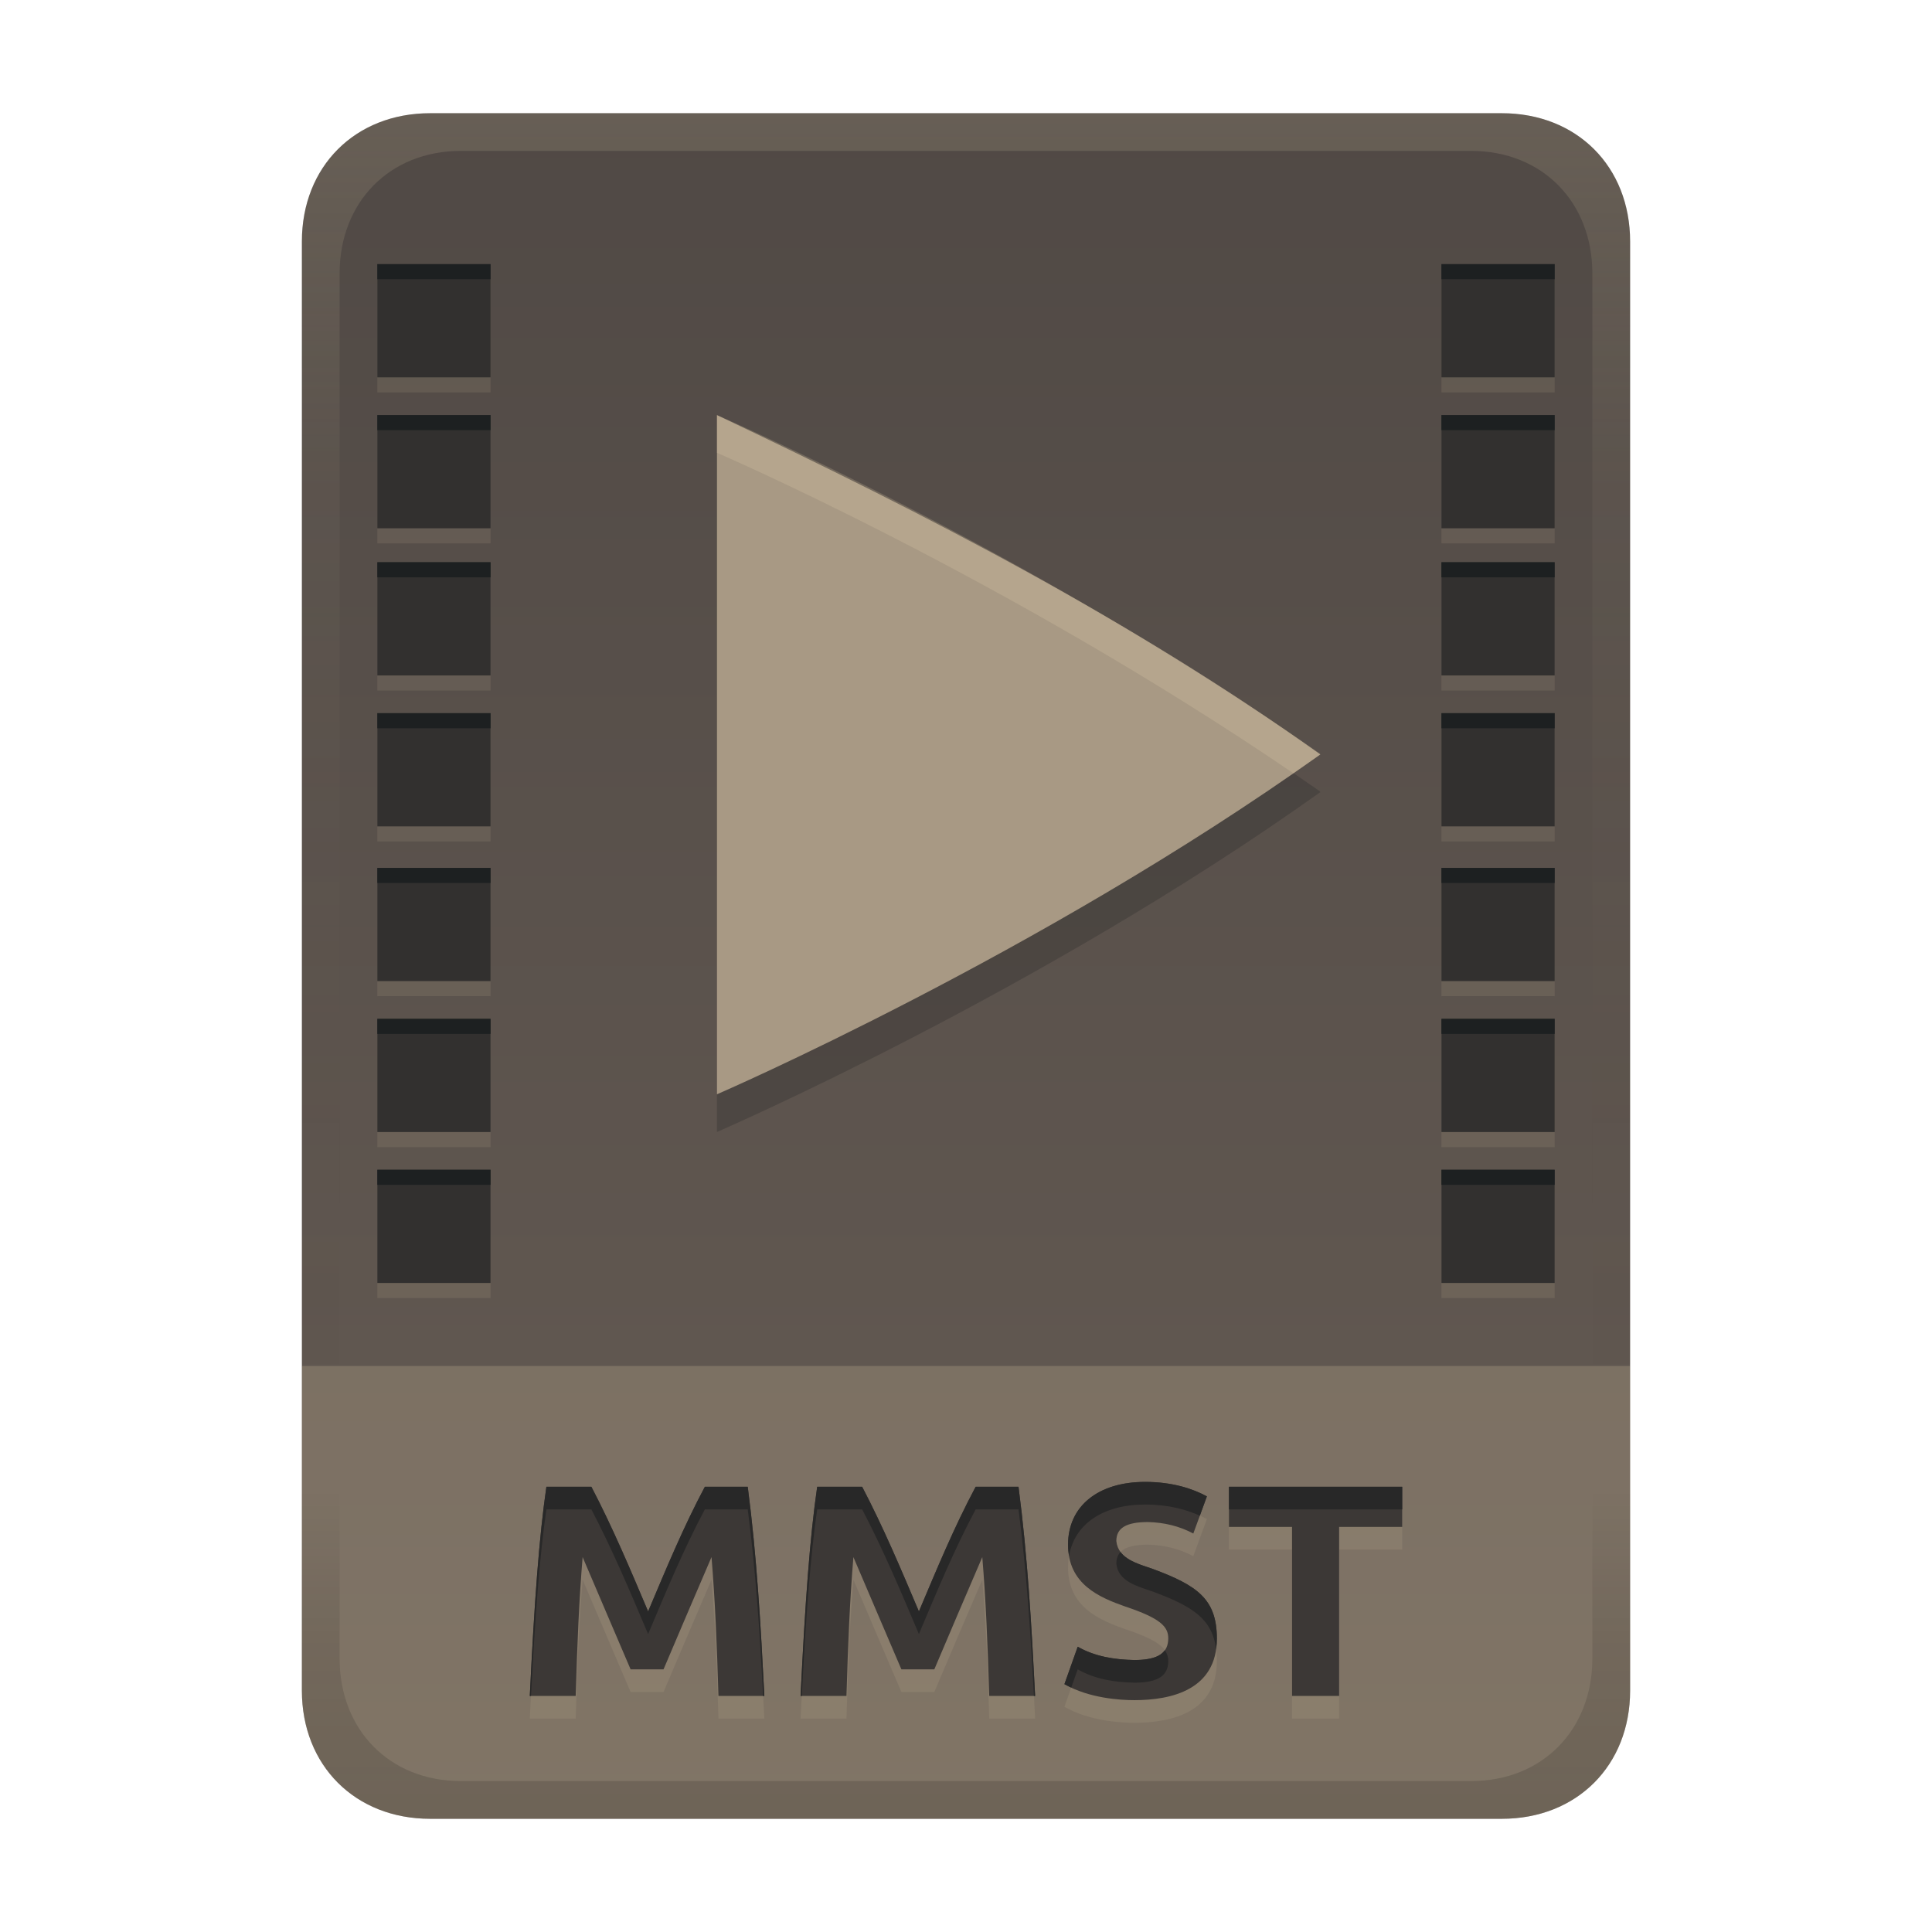 <svg width="256" height="256" fill="none" version="1.1" viewBox="0 0 256 256" xmlns="http://www.w3.org/2000/svg">
  <path d="m57 15c-9.939 0-17 7.059-17 17v192c0 9.939 7.059 17 17 17h142c9.941 0 17-7.061 17-17v-192c0-9.941-7.061-17-17-17z" fill="url(#linearGradient26)" stroke-linecap="round" stroke-linejoin="round" stroke-miterlimit="0" style="paint-order:markers fill stroke"/>
  <defs>
    <linearGradient id="linearGradient26" x1="-160" x2="-160" y2="226" gradientTransform="translate(267,15)" gradientUnits="userSpaceOnUse">
      <stop stop-color="#504945" offset="0"/>
      <stop stop-color="#665c54" offset="1"/>
    </linearGradient>
    <linearGradient id="linearGradient20" x1="128" x2="128" y1="15" y2="241" gradientUnits="userSpaceOnUse">
      <stop stop-color="#ebdbb2" stop-opacity=".15" offset="0"/>
      <stop stop-color="#ebdbb2" stop-opacity=".05" offset=".203"/>
      <stop stop-opacity="0" offset=".804"/>
      <stop stop-opacity=".1" offset=".897"/>
      <stop stop-opacity=".15" offset="1"/>
    </linearGradient>
  </defs>
  <path d="m57 241c-9.939 0-17-7.059-17-17v-43h176v43c0 9.941-7.061 17-17 17z" fill="#ebdbb2" opacity=".2" stroke-linecap="round" stroke-linejoin="round" stroke-miterlimit="0" style="paint-order:markers fill stroke"/>
  <path d="m151.72 199.36c-6.161 0-10.199 3.17-10.199 8.32 0 5.245 4.136 6.979 7.6 8.201 4.654 1.551 5.68 2.666 5.68 4.199 0 1.898-1.247 2.881-4.481 2.881-2.63-0.053-5.198-0.446-7.519-1.762l-1.76 4.961c3.293 1.882 7.408 2.119 9.279 2.119 4.95 0 10.92-1.401 10.92-8.16 0-5.232-2.588-7.042-8.52-9.238-1.937-0.676-4.553-1.295-4.801-3.682 0-1.722 1.282-2.519 4.201-2.519 2.109 0.052 4.127 0.522 6 1.52l1.799-4.92c-1.789-0.976-4.478-1.92-8.199-1.92zm-79.32 0.641c-0.96 6.627-1.583 15.078-2.199 27.721h6.08c0.209-7.031 0.451-12.726 0.92-18.4 2.126 4.957 4.225 9.925 6.359 14.879h4.359c2.115-4.962 4.217-9.929 6.361-14.879 0.469 5.674 0.711 11.369 0.92 18.4h6.08c-0.468-9.256-0.999-18.527-2.201-27.721h-5.68c-2.852 5.343-5.163 10.947-7.519 16.52-2.358-5.572-4.712-11.156-7.519-16.52zm35.881 0c-0.96 6.627-1.585 15.078-2.201 27.721h6.08c0.209-7.031 0.451-12.726 0.92-18.4 2.126 4.957 4.227 9.925 6.361 14.879h4.359c2.115-4.962 4.215-9.929 6.359-14.879 0.469 5.674 0.711 11.369 0.92 18.4h6.08c-0.468-9.256-0.997-18.527-2.199-27.721h-5.68c-2.852 5.343-5.165 10.947-7.521 16.52-2.358-5.572-4.712-11.156-7.519-16.52zm54.559 0v5.32h8.361v22.4h6.24v-22.4h8.359v-5.32z" fill="#ebdbb2" opacity=".1"/>
  <path d="m151.72 196.36c-6.161 0-10.199 3.17-10.199 8.32 0 5.245 4.136 6.979 7.6 8.201 4.654 1.551 5.68 2.666 5.68 4.199 0 1.898-1.247 2.881-4.481 2.881-2.63-0.053-5.198-0.446-7.519-1.762l-1.76 4.961c3.293 1.882 7.408 2.119 9.279 2.119 4.95 0 10.92-1.401 10.92-8.16 0-5.232-2.588-7.042-8.52-9.238-1.937-0.676-4.553-1.295-4.801-3.682 0-1.722 1.282-2.519 4.201-2.519 2.109 0.052 4.127 0.522 6 1.52l1.799-4.92c-1.789-0.976-4.478-1.92-8.199-1.92zm-79.32 0.641c-0.96 6.627-1.583 15.078-2.199 27.721h6.08c0.209-7.031 0.451-12.726 0.92-18.4 2.126 4.957 4.225 9.925 6.359 14.879h4.359c2.115-4.962 4.217-9.929 6.361-14.879 0.469 5.674 0.711 11.369 0.92 18.4h6.08c-0.468-9.256-0.999-18.527-2.201-27.721h-5.68c-2.852 5.343-5.163 10.947-7.519 16.52-2.358-5.572-4.712-11.156-7.519-16.52zm35.881 0c-0.96 6.627-1.585 15.078-2.201 27.721h6.08c0.209-7.031 0.451-12.726 0.92-18.4 2.126 4.957 4.227 9.925 6.361 14.879h4.359c2.115-4.962 4.215-9.929 6.359-14.879 0.469 5.674 0.711 11.369 0.92 18.4h6.08c-0.468-9.256-0.997-18.527-2.199-27.721h-5.68c-2.852 5.343-5.165 10.947-7.521 16.52-2.358-5.572-4.712-11.156-7.519-16.52zm54.559 0v5.32h8.361v22.4h6.24v-22.4h8.359v-5.32z" fill="#3c3836"/>
  <path d="m151.72 196.36c-6.161 0-10.199 3.17-10.199 8.32 0 0.535 0.052 1.025 0.133 1.49 0.723-4.25 4.535-6.811 10.066-6.811 3.146-1e-5 5.513 0.682 7.264 1.48l0.936-2.561c-1.789-0.976-4.478-1.92-8.199-1.92zm-79.322 0.641c-0.96 6.627-1.583 15.078-2.199 27.721h0.16c0.567-10.914 1.161-18.663 2.039-24.721h5.961c2.808 5.364 5.162 10.948 7.519 16.52 2.357-5.572 4.669-11.177 7.521-16.52h5.68c1.072 8.2 1.603 16.463 2.039 24.721h0.162c-0.468-9.256-0.999-18.527-2.201-27.721h-5.68c-2.852 5.343-5.165 10.947-7.521 16.52-2.358-5.572-4.712-11.156-7.519-16.52zm35.883 0c-0.96 6.627-1.585 15.078-2.201 27.721h0.16c0.567-10.914 1.163-18.663 2.041-24.721h5.959c2.808 5.364 5.162 10.948 7.519 16.52 2.357-5.572 4.669-11.177 7.521-16.52h5.678c1.072 8.2 1.603 16.463 2.039 24.721h0.162c-0.468-9.256-0.999-18.527-2.201-27.721h-5.678c-2.852 5.343-5.165 10.947-7.521 16.52-2.358-5.572-4.712-11.156-7.52-16.52zm54.559 0v3h22.961v-3zm-14.363 8.646c-0.378 0.392-0.557 0.908-0.557 1.553 0.247 2.387 2.864 3.005 4.801 3.682 5.274 1.953 7.9 3.607 8.418 7.627 0.061-0.438 0.102-0.895 0.102-1.389 0-5.232-2.588-7.042-8.52-9.238-1.467-0.512-3.322-0.995-4.244-2.234zm-5.676 12.553-1.76 4.961c0.294 0.168 0.599 0.308 0.904 0.451l0.855-2.412c2.321 1.316 4.89 1.708 7.519 1.762 3.233 0 4.481-0.983 4.481-2.881 0-0.51-0.134-0.973-0.457-1.422-0.608 0.856-1.865 1.303-4.023 1.303-2.63-0.053-5.198-0.446-7.519-1.762z" fill="#282828"/>
  <path d="m50 37v15h15v-15zm141 0v15h15v-15zm-141 20v15h15v-15zm141 0v15h15v-15zm-141 19.5v15h15v-15zm141 0v15h15v-15zm-141 20v15h15v-15zm141 0v15h15v-15zm-141 20.5v15h15v-15zm141 0v15h15v-15zm-141 20v15h15v-15zm141 0v15h15v-15zm-141 20v15h15v-15zm141 0v15h15v-15z" fill="#ebdbb2" opacity=".1" style="paint-order:markers fill stroke"/>
  <path d="m50 35v15h15v-15zm141 0v15h15v-15zm-141 20v15h15v-15zm141 0v15h15v-15zm-141 19.5v15h15v-15zm141 0v15h15v-15zm-141 20v15h15v-15zm141 0v15h15v-15zm-141 20.5v15h15v-15zm141 0v15h15v-15zm-141 20v15h15v-15zm141 0v15h15v-15zm-141 20v15h15v-15zm141 0v15h15v-15z" fill="#32302f" style="paint-order:markers fill stroke"/>
  <path d="m95 59.994v90s42.65-18.45 79.95-45.03c0-7e-3 -4e-3 -0.015-0.01-0.025-4e-3 -0.011-0.011-0.02-0.018-0.029l-0.018-0.027c-6e-3 -8e-3 -9e-3 -0.019-0.01-0.029-39.34-27.43-79.9-44.86-79.9-44.86z" fill="#282828" opacity=".3"/>
  <path d="m95 55v90s42.65-18.45 79.95-45.03c-24.955-17.814-52.307-31.865-79.955-44.971z" fill="#a89984"/>
  <path d="m95 55v4.994c0.03 0.013 38.184 16.444 76.369 42.459 1.194-0.828 2.395-1.64 3.58-2.484 0-7e-3 -4e-3 -0.015-0.01-0.025-4e-3 -0.011-0.011-0.02-0.018-0.029l-0.018-0.027c-6e-3 -8e-3 -9e-3 -0.019-0.01-0.029-39.324-27.419-79.863-44.844-79.894-44.857z" fill="#ebdbb2" opacity=".2"/>
  <path d="m50 35v2h15v-2zm141 0v2h15v-2zm-141 20v2h15v-2zm141 0v2h15v-2zm-141 19.5v2h15v-2zm141 0v2h15v-2zm-141 20v2h15v-2zm141 0v2h15v-2zm-141 20.5v2h15v-2zm141 0v2h15v-2zm-141 20v2h15v-2zm141 0v2h15v-2zm-141 20v2h15v-2zm141 0v2h15v-2z" fill="#1d2021" style="paint-order:markers fill stroke"/>
  <path d="m57 15c-9.939 0-17 7.059-17 17v192c0 9.939 7.059 17 17 17h142c9.941 0 17-7.061 17-17v-192c0-9.941-7.061-17-17-17zm4.033 5h133.93c9.375 0 16.033 6.747 16.033 16.248v183.5c0 9.499-6.657 16.248-16.033 16.248h-133.93c-9.376 0-16.033-6.749-16.033-16.248v-183.5c0-9.501 6.659-16.248 16.033-16.248z" fill="url(#linearGradient20)" style="paint-order:markers fill stroke"/>
</svg>
